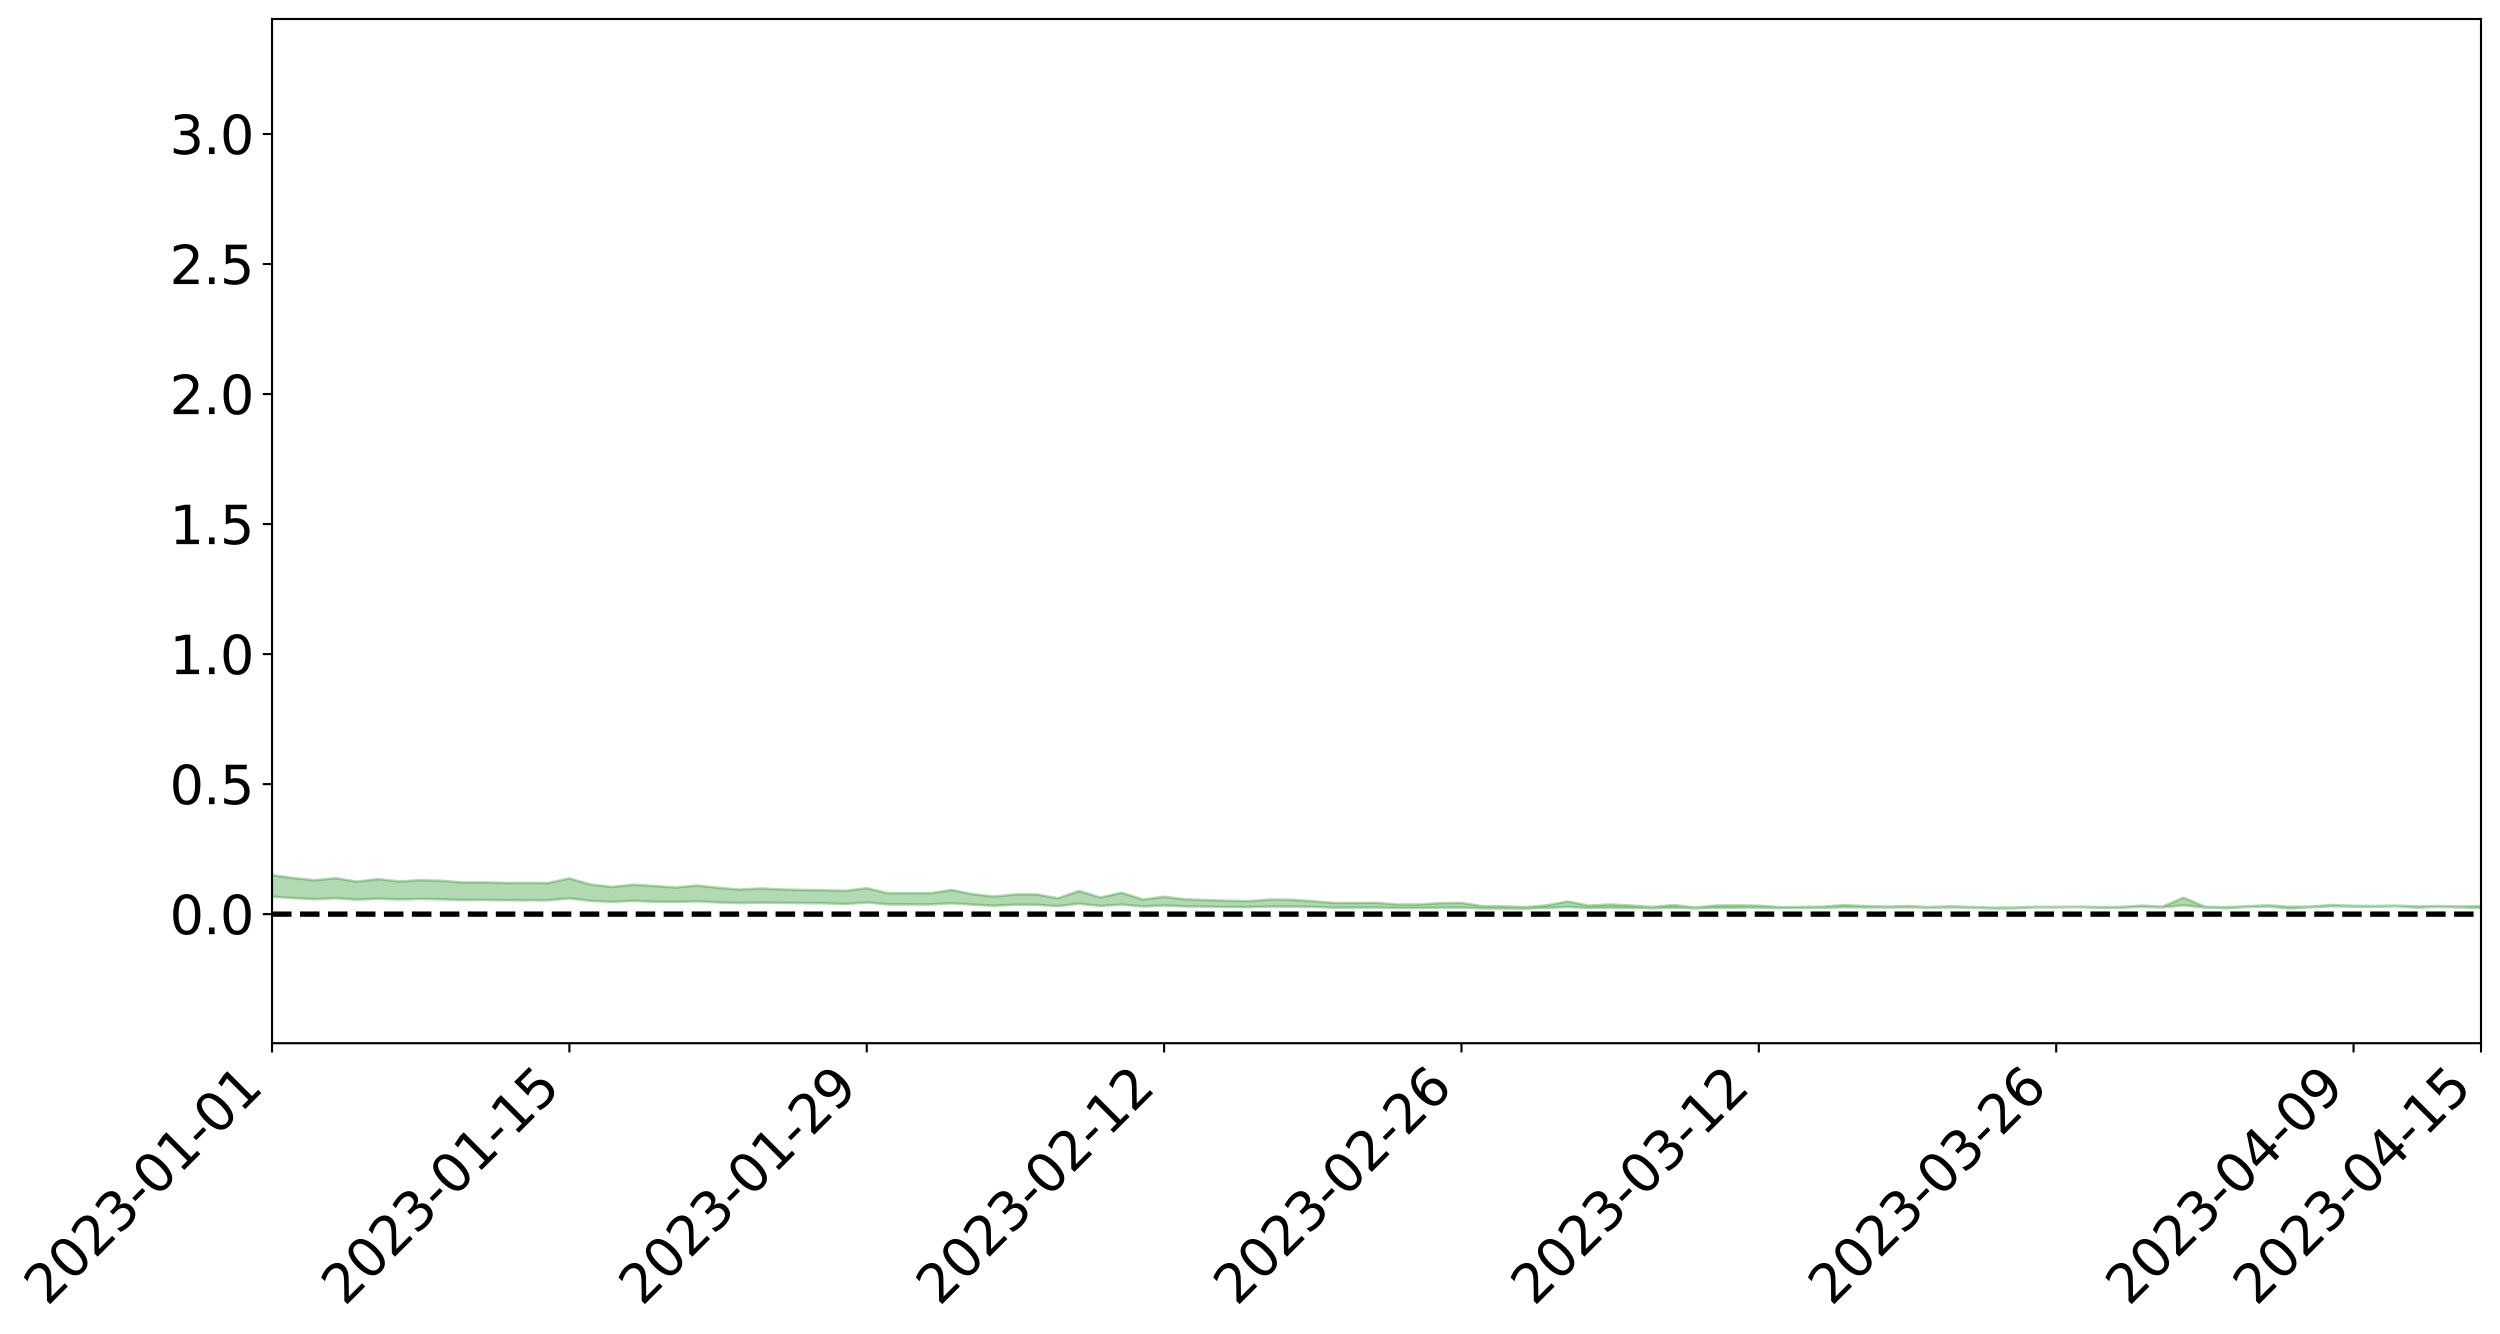 <?xml version="1.0" encoding="utf-8" standalone="no"?>
<!DOCTYPE svg PUBLIC "-//W3C//DTD SVG 1.1//EN"
  "http://www.w3.org/Graphics/SVG/1.1/DTD/svg11.dtd">
<svg xmlns:xlink="http://www.w3.org/1999/xlink" width="947.275pt" height="505.355pt" viewBox="0 0 947.275 505.355" xmlns="http://www.w3.org/2000/svg" version="1.1">
 <defs>
  <style type="text/css">*{stroke-linejoin: round; stroke-linecap: butt}</style>
 </defs>
 <g id="figure_1">
  <g id="patch_1">
   <path d="M 0 505.355 
L 947.275 505.355 
L 947.275 -0 
L 0 -0 
z
" style="fill: #ffffff"/>
  </g>
  <g id="axes_1">
   <g id="patch_2">
    <path d="M 103.075 395.28 
L 940.075 395.28 
L 940.075 7.2 
L 103.075 7.2 
z
" style="fill: #ffffff"/>
   </g>
   <g id="PolyCollection_1">
    <path d="M -4315.319 346.371 
L -4315.319 346.371 
L -4307.271 346.366 
L -4299.223 346.362 
L -4291.175 346.358 
L -4283.127 346.355 
L -4275.079 346.352 
L -4267.031 346.348 
L -4258.983 346.344 
L -4250.935 346.34 
L -4242.887 346.338 
L -4234.839 346.334 
L -4226.791 346.331 
L -4218.742 346.327 
L -4210.694 346.322 
L -4202.646 346.319 
L -4194.598 346.315 
L -4186.55 346.311 
L -4178.502 346.306 
L -4170.454 346.302 
L -4162.406 346.299 
L -4154.358 346.294 
L -4146.31 346.29 
L -4138.262 346.286 
L -4130.214 346.28 
L -4122.166 346.276 
L -4114.117 346.271 
L -4106.069 346.265 
L -4098.021 346.259 
L -4089.973 346.253 
L -4081.925 346.247 
L -4073.877 346.24 
L -4065.829 346.231 
L -4057.781 346.224 
L -4049.733 346.216 
L -4041.685 346.206 
L -4033.637 346.198 
L -4025.589 346.188 
L -4017.541 346.177 
L -4009.492 346.167 
L -4001.444 346.156 
L -3993.396 346.143 
L -3985.348 346.129 
L -3977.3 346.115 
L -3969.252 346.102 
L -3961.204 346.086 
L -3953.156 346.071 
L -3945.108 346.055 
L -3937.06 346.04 
L -3929.012 346.022 
L -3920.964 346.003 
L -3912.916 345.987 
L -3904.867 345.968 
L -3896.819 345.948 
L -3888.771 345.929 
L -3880.723 345.911 
L -3872.675 345.89 
L -3864.627 345.869 
L -3856.579 345.849 
L -3848.531 345.827 
L -3840.483 345.806 
L -3832.435 345.784 
L -3824.387 345.762 
L -3816.339 345.74 
L -3808.291 345.718 
L -3800.242 345.696 
L -3792.194 345.67 
L -3784.146 345.646 
L -3776.098 345.623 
L -3768.05 345.6 
L -3760.002 345.575 
L -3751.954 345.552 
L -3743.906 345.527 
L -3735.858 345.507 
L -3727.81 345.48 
L -3719.762 345.459 
L -3711.714 345.434 
L -3703.666 345.41 
L -3695.617 345.385 
L -3687.569 345.363 
L -3679.521 345.337 
L -3671.473 345.312 
L -3663.425 345.29 
L -3655.377 345.265 
L -3647.329 345.243 
L -3639.281 345.218 
L -3631.233 345.193 
L -3623.185 345.17 
L -3615.137 345.147 
L -3607.089 345.122 
L -3599.041 345.098 
L -3590.992 345.074 
L -3582.944 345.05 
L -3574.896 345.028 
L -3566.848 345.004 
L -3558.8 344.98 
L -3550.752 344.96 
L -3542.704 344.936 
L -3534.656 344.913 
L -3526.608 344.891 
L -3518.56 344.869 
L -3510.512 344.847 
L -3502.464 344.824 
L -3494.416 344.802 
L -3486.367 344.779 
L -3478.319 344.756 
L -3470.271 344.731 
L -3462.223 344.706 
L -3454.175 344.684 
L -3446.127 344.658 
L -3438.079 344.629 
L -3430.031 344.603 
L -3421.983 344.575 
L -3413.935 344.547 
L -3405.887 344.516 
L -3397.839 344.485 
L -3389.791 344.457 
L -3381.742 344.424 
L -3373.694 344.393 
L -3365.646 344.358 
L -3357.598 344.328 
L -3349.55 344.291 
L -3341.502 344.254 
L -3333.454 344.219 
L -3325.406 344.184 
L -3317.358 344.147 
L -3309.31 344.108 
L -3301.262 344.073 
L -3293.214 344.031 
L -3285.166 343.996 
L -3277.117 343.952 
L -3269.069 343.911 
L -3261.021 343.871 
L -3252.973 343.834 
L -3244.925 343.787 
L -3236.877 343.748 
L -3228.829 343.692 
L -3220.781 343.648 
L -3212.733 343.608 
L -3204.685 343.561 
L -3196.637 343.513 
L -3188.589 343.454 
L -3180.541 343.402 
L -3172.492 343.362 
L -3164.444 343.286 
L -3156.396 343.231 
L -3148.348 343.175 
L -3140.3 343.117 
L -3132.252 343.048 
L -3124.204 342.986 
L -3116.156 342.948 
L -3108.108 342.891 
L -3100.06 342.78 
L -3092.012 342.693 
L -3083.964 342.639 
L -3075.916 342.552 
L -3067.867 342.487 
L -3059.819 342.436 
L -3051.771 342.341 
L -3043.723 342.227 
L -3035.675 342.164 
L -3027.627 342.139 
L -3019.579 342.053 
L -3011.531 342.039 
L -3003.483 341.99 
L -2995.435 341.895 
L -2987.387 341.914 
L -2979.339 341.982 
L -2971.291 342.107 
L -2963.242 342.007 
L -2955.194 342.261 
L -2947.146 342.337 
L -2939.098 342.03 
L -2931.05 342.135 
L -2923.002 342.292 
L -2914.954 342.218 
L -2906.906 342.211 
L -2898.858 342.831 
L -2890.81 343.707 
L -2882.762 344.146 
L -2874.714 343.201 
L -2866.666 343.696 
L -2858.617 344.328 
L -2850.569 344.29 
L -2842.521 345.579 
L -2834.473 345.385 
L -2826.425 344.985 
L -2818.377 343.985 
L -2810.329 344.904 
L -2802.281 345.445 
L -2794.233 345.184 
L -2786.185 345.322 
L -2778.137 345.816 
L -2770.089 345.722 
L -2762.041 345.266 
L -2753.992 345.798 
L -2745.944 345.904 
L -2737.896 345.671 
L -2729.848 346.025 
L -2721.8 346.131 
L -2713.752 346.08 
L -2705.704 345.939 
L -2697.656 346.031 
L -2689.608 345.88 
L -2681.56 345.865 
L -2673.512 345.958 
L -2665.464 345.836 
L -2657.416 345.867 
L -2649.367 345.853 
L -2641.319 345.728 
L -2633.271 345.744 
L -2625.223 345.562 
L -2617.175 345.572 
L -2609.127 345.59 
L -2601.079 345.574 
L -2593.031 345.48 
L -2584.983 345.392 
L -2576.935 345.36 
L -2568.887 345.278 
L -2560.839 345.249 
L -2552.791 345.217 
L -2544.742 345.096 
L -2536.694 345.129 
L -2528.646 345.04 
L -2520.598 344.979 
L -2512.55 344.976 
L -2504.502 344.89 
L -2496.454 344.854 
L -2488.406 344.858 
L -2480.358 344.874 
L -2472.31 344.744 
L -2464.262 344.672 
L -2456.214 344.655 
L -2448.166 344.816 
L -2440.117 344.8 
L -2432.069 344.85 
L -2424.021 344.649 
L -2415.973 344.525 
L -2407.925 344.534 
L -2399.877 344.629 
L -2391.829 344.625 
L -2383.781 344.402 
L -2375.733 344.549 
L -2367.685 344.45 
L -2359.637 344.414 
L -2351.589 344.286 
L -2343.541 344.335 
L -2335.492 344.272 
L -2327.444 344.296 
L -2319.396 344.198 
L -2311.348 344.125 
L -2303.3 344.014 
L -2295.252 343.955 
L -2287.204 343.901 
L -2279.156 343.822 
L -2271.108 343.804 
L -2263.06 343.729 
L -2255.012 343.653 
L -2246.964 343.501 
L -2238.916 343.369 
L -2230.867 343.299 
L -2222.819 343.16 
L -2214.771 343.132 
L -2206.723 343.024 
L -2198.675 342.857 
L -2190.627 342.72 
L -2182.579 342.612 
L -2174.531 342.437 
L -2166.483 342.337 
L -2158.435 342.184 
L -2150.387 342.051 
L -2142.339 341.892 
L -2134.291 341.727 
L -2126.242 341.579 
L -2118.194 341.419 
L -2110.146 341.276 
L -2102.098 341.084 
L -2094.05 340.908 
L -2086.002 340.727 
L -2077.954 340.587 
L -2069.906 340.4 
L -2061.858 340.233 
L -2053.81 340.051 
L -2045.762 339.804 
L -2037.714 339.671 
L -2029.666 339.459 
L -2021.617 339.279 
L -2013.569 339.084 
L -2005.521 338.867 
L -1997.473 338.664 
L -1989.425 338.464 
L -1981.377 338.213 
L -1973.329 338.034 
L -1965.281 337.789 
L -1957.233 337.619 
L -1949.185 337.368 
L -1941.137 337.122 
L -1933.089 336.906 
L -1925.041 336.722 
L -1916.992 336.441 
L -1908.944 336.237 
L -1900.896 335.986 
L -1892.848 335.781 
L -1884.8 335.521 
L -1876.752 335.283 
L -1868.704 335.242 
L -1860.656 334.805 
L -1852.608 334.719 
L -1844.56 334.457 
L -1836.512 334.261 
L -1828.464 334.035 
L -1820.416 333.802 
L -1812.367 333.58 
L -1804.319 333.377 
L -1796.271 333.187 
L -1788.223 332.988 
L -1780.175 333.105 
L -1772.127 332.561 
L -1764.079 332.436 
L -1756.031 332.793 
L -1747.983 332.189 
L -1739.935 332.256 
L -1731.887 332.175 
L -1723.839 331.835 
L -1715.791 331.88 
L -1707.742 332.133 
L -1699.694 331.887 
L -1691.646 331.776 
L -1683.598 331.953 
L -1675.55 331.878 
L -1667.502 331.983 
L -1659.454 332.158 
L -1651.406 332.395 
L -1643.358 333.093 
L -1635.31 332.898 
L -1627.262 333.253 
L -1619.214 333.524 
L -1611.166 333.68 
L -1603.117 334.042 
L -1595.069 334.245 
L -1587.021 333.766 
L -1578.973 334.169 
L -1570.925 334.754 
L -1562.877 335.018 
L -1554.829 335.054 
L -1546.781 335.926 
L -1538.733 336.02 
L -1530.685 336.323 
L -1522.637 336.249 
L -1514.589 337.175 
L -1506.541 336.896 
L -1498.492 336.74 
L -1490.444 337.531 
L -1482.396 338.095 
L -1474.348 338.053 
L -1466.3 338.39 
L -1458.252 338.503 
L -1450.204 338.529 
L -1442.156 338.534 
L -1434.108 338.723 
L -1426.06 338.833 
L -1418.012 339.409 
L -1409.964 339.122 
L -1401.916 339.624 
L -1393.867 339.518 
L -1385.819 339.456 
L -1377.771 339.662 
L -1369.723 339.847 
L -1361.675 339.625 
L -1353.627 339.742 
L -1345.579 339.754 
L -1337.531 340.029 
L -1329.483 339.9 
L -1321.435 339.842 
L -1313.387 339.923 
L -1305.339 340.056 
L -1297.291 339.996 
L -1289.242 339.869 
L -1281.194 339.944 
L -1273.146 339.75 
L -1265.098 339.771 
L -1257.05 340.093 
L -1249.002 340.074 
L -1240.954 339.892 
L -1232.906 339.845 
L -1224.858 339.864 
L -1216.81 339.666 
L -1208.762 339.71 
L -1200.714 339.706 
L -1192.666 339.66 
L -1184.617 339.603 
L -1176.569 339.478 
L -1168.521 339.545 
L -1160.473 339.459 
L -1152.425 339.436 
L -1144.377 339.388 
L -1136.329 339.388 
L -1128.281 339.291 
L -1120.233 339.118 
L -1112.185 339.106 
L -1104.137 338.965 
L -1096.089 338.765 
L -1088.041 338.905 
L -1079.992 338.633 
L -1071.944 338.741 
L -1063.896 338.686 
L -1055.848 338.702 
L -1047.8 338.526 
L -1039.752 338.51 
L -1031.704 338.482 
L -1023.656 338.264 
L -1015.608 338.314 
L -1007.56 338.291 
L -999.512 338.279 
L -991.464 338.174 
L -983.416 338.218 
L -975.367 338.11 
L -967.319 338.007 
L -959.271 337.846 
L -951.223 337.792 
L -943.175 337.756 
L -935.127 337.643 
L -927.079 337.656 
L -919.031 337.6 
L -910.983 337.499 
L -902.935 337.5 
L -894.887 337.387 
L -886.839 337.477 
L -878.791 337.397 
L -870.742 337.398 
L -862.694 337.258 
L -854.646 337.067 
L -846.598 337.225 
L -838.55 337.217 
L -830.502 337.154 
L -822.454 337.088 
L -814.406 336.954 
L -806.358 336.922 
L -798.31 336.848 
L -790.262 336.857 
L -782.214 336.828 
L -774.166 336.701 
L -766.117 336.522 
L -758.069 336.751 
L -750.021 336.694 
L -741.973 336.541 
L -733.925 336.635 
L -725.877 336.363 
L -717.829 336.394 
L -709.781 336.41 
L -701.733 336.225 
L -693.685 336.535 
L -685.637 336.222 
L -677.589 336.062 
L -669.541 336.265 
L -661.492 336.319 
L -653.444 336.218 
L -645.396 336.298 
L -637.348 336.155 
L -629.3 336.434 
L -621.252 336.292 
L -613.204 336.35 
L -605.156 336.161 
L -597.108 335.992 
L -589.06 336.21 
L -581.012 336.6 
L -572.964 336.159 
L -564.916 336.185 
L -556.867 336.021 
L -548.819 336.1 
L -540.771 336.08 
L -532.723 335.979 
L -524.675 335.941 
L -516.627 336.132 
L -508.579 336.034 
L -500.531 336.208 
L -492.483 336.241 
L -484.435 335.738 
L -476.387 335.946 
L -468.339 335.964 
L -460.291 336 
L -452.242 336.031 
L -444.194 336.353 
L -436.146 336.481 
L -428.098 336.465 
L -420.05 336.818 
L -412.002 337.404 
L -403.954 336.701 
L -395.906 336.691 
L -387.858 336.703 
L -379.81 336.933 
L -371.762 336.984 
L -363.714 336.979 
L -355.666 337.482 
L -347.617 337.666 
L -339.569 337.087 
L -331.521 337.604 
L -323.473 337.344 
L -315.425 337.18 
L -307.377 337.81 
L -299.329 337.68 
L -291.281 338.086 
L -283.233 337.958 
L -275.185 337.679 
L -267.137 337.932 
L -259.089 337.93 
L -251.041 338.179 
L -242.992 338.018 
L -234.944 338.432 
L -226.896 338.131 
L -218.848 338.348 
L -210.8 338.301 
L -202.752 338.541 
L -194.704 338.149 
L -186.656 338.564 
L -178.608 338.538 
L -170.56 338.82 
L -162.512 338.968 
L -154.464 338.966 
L -146.416 338.889 
L -138.367 339.069 
L -130.319 339.201 
L -122.271 339.074 
L -114.223 339.024 
L -106.175 339.181 
L -98.127 339.322 
L -90.079 339.064 
L -82.031 338.913 
L -73.983 339.487 
L -65.935 339.744 
L -57.887 339.146 
L -49.839 339.315 
L -41.791 339.397 
L -33.742 339.433 
L -25.694 339.724 
L -17.646 339.679 
L -9.598 339.55 
L -1.55 339.673 
L 6.498 339.7 
L 14.546 339.374 
L 22.594 339.528 
L 30.642 339.422 
L 38.69 339.857 
L 46.738 340.393 
L 54.786 340.307 
L 62.834 339.866 
L 70.883 339.811 
L 78.931 339.863 
L 86.979 339.876 
L 95.027 340.272 
L 103.075 339.749 
L 111.123 340.283 
L 119.171 340.71 
L 127.219 340.338 
L 135.267 340.889 
L 143.315 340.53 
L 151.363 340.827 
L 159.411 340.617 
L 167.459 340.76 
L 175.508 341.051 
L 183.556 341.023 
L 191.604 341.107 
L 199.652 341.124 
L 207.7 341.148 
L 215.748 340.409 
L 223.796 341.347 
L 231.844 341.728 
L 239.892 341.345 
L 247.94 341.681 
L 255.988 341.748 
L 264.036 341.545 
L 272.084 341.926 
L 280.133 342.179 
L 288.181 342.021 
L 296.229 342.116 
L 304.277 342.168 
L 312.325 342.255 
L 320.373 342.544 
L 328.421 341.938 
L 336.469 342.68 
L 344.517 342.692 
L 352.565 342.719 
L 360.613 342.251 
L 368.661 342.812 
L 376.709 343.182 
L 384.758 342.794 
L 392.806 342.831 
L 400.854 343.35 
L 408.902 342.428 
L 416.95 343.278 
L 424.998 342.736 
L 433.046 343.479 
L 441.094 343.12 
L 449.142 343.439 
L 457.19 343.534 
L 465.238 343.669 
L 473.286 343.704 
L 481.334 343.496 
L 489.383 343.495 
L 497.431 343.59 
L 505.479 343.926 
L 513.527 343.874 
L 521.575 343.855 
L 529.623 344.054 
L 537.671 344.058 
L 545.719 343.879 
L 553.767 343.896 
L 561.815 344.201 
L 569.863 344.235 
L 577.911 344.298 
L 585.959 344.029 
L 594.008 343.635 
L 602.056 344.042 
L 610.104 343.898 
L 618.152 343.996 
L 626.2 344.161 
L 634.248 343.911 
L 642.296 344.19 
L 650.344 343.956 
L 658.392 343.904 
L 666.44 343.868 
L 674.488 344.107 
L 682.536 344.015 
L 690.584 343.966 
L 698.633 343.749 
L 706.681 343.825 
L 714.729 343.842 
L 722.777 343.761 
L 730.825 343.905 
L 738.873 343.836 
L 746.921 343.904 
L 754.969 344.24 
L 763.017 344.181 
L 771.065 343.801 
L 779.113 343.796 
L 787.161 343.695 
L 795.209 343.925 
L 803.258 343.942 
L 811.306 343.57 
L 819.354 343.825 
L 827.402 343.037 
L 835.45 343.875 
L 843.498 344.153 
L 851.546 343.645 
L 859.594 343.464 
L 867.642 344.223 
L 875.69 343.772 
L 883.738 343.365 
L 891.786 343.526 
L 899.834 343.572 
L 907.883 343.375 
L 915.931 343.916 
L 923.979 343.574 
L 932.027 343.818 
L 940.075 344.006 
L 940.075 343.302 
L 940.075 343.302 
L 932.027 343.481 
L 923.979 343.297 
L 915.931 343.482 
L 907.883 343.138 
L 899.834 343.297 
L 891.786 343.233 
L 883.738 342.921 
L 875.69 343.497 
L 867.642 343.635 
L 859.594 343.043 
L 851.546 343.386 
L 843.498 343.758 
L 835.45 343.55 
L 827.402 340.167 
L 819.354 343.551 
L 811.306 343.144 
L 803.258 343.67 
L 795.209 343.671 
L 787.161 343.549 
L 779.113 343.636 
L 771.065 343.596 
L 763.017 343.883 
L 754.969 343.937 
L 746.921 343.679 
L 738.873 343.417 
L 730.825 343.707 
L 722.777 343.312 
L 714.729 343.541 
L 706.681 343.312 
L 698.633 342.977 
L 690.584 343.563 
L 682.536 343.667 
L 674.488 343.727 
L 666.44 343.163 
L 658.392 343.08 
L 650.344 343.106 
L 642.296 343.868 
L 634.248 342.933 
L 626.2 343.657 
L 618.152 343.127 
L 610.104 342.738 
L 602.056 343.148 
L 594.008 341.609 
L 585.959 343.07 
L 577.911 343.703 
L 569.863 343.462 
L 561.815 343.371 
L 553.767 342.149 
L 545.719 342.229 
L 537.671 342.724 
L 529.623 342.737 
L 521.575 342.08 
L 513.527 342.162 
L 505.479 342.143 
L 497.431 341.5 
L 489.383 340.951 
L 481.334 340.863 
L 473.286 341.425 
L 465.238 341.316 
L 457.19 341.054 
L 449.142 340.783 
L 441.094 339.807 
L 433.046 340.861 
L 424.998 338.281 
L 416.95 340.089 
L 408.902 337.634 
L 400.854 340.369 
L 392.806 338.914 
L 384.758 338.921 
L 376.709 339.723 
L 368.661 338.85 
L 360.613 337.229 
L 352.565 338.467 
L 344.517 338.473 
L 336.469 338.453 
L 328.421 336.556 
L 320.373 337.538 
L 312.325 337.335 
L 304.277 337.227 
L 296.229 337.04 
L 288.181 336.662 
L 280.133 337.08 
L 272.084 336.394 
L 264.036 335.531 
L 255.988 336.285 
L 247.94 335.726 
L 239.892 335.227 
L 231.844 336.091 
L 223.796 335.19 
L 215.748 332.847 
L 207.7 334.587 
L 199.652 334.536 
L 191.604 334.556 
L 183.556 334.362 
L 175.508 334.386 
L 167.459 333.759 
L 159.411 333.508 
L 151.363 334.018 
L 143.315 333.098 
L 135.267 334.067 
L 127.219 332.784 
L 119.171 333.542 
L 111.123 332.692 
L 103.075 331.635 
L 95.027 332.629 
L 86.979 331.705 
L 78.931 331.781 
L 70.883 331.752 
L 62.834 331.855 
L 54.786 332.752 
L 46.738 332.974 
L 38.69 331.923 
L 30.642 330.845 
L 22.594 331.16 
L 14.546 330.95 
L 6.498 331.644 
L -1.55 331.584 
L -9.598 331.32 
L -17.646 331.686 
L -25.694 331.669 
L -33.742 331.126 
L -41.791 331.204 
L -49.839 331 
L -57.887 330.747 
L -65.935 332.007 
L -73.983 331.315 
L -82.031 330.364 
L -90.079 330.836 
L -98.127 331.26 
L -106.175 330.999 
L -114.223 330.801 
L -122.271 330.977 
L -130.319 331.424 
L -138.367 330.964 
L -146.416 330.802 
L -154.464 331.006 
L -162.512 330.721 
L -170.56 330.827 
L -178.608 330.243 
L -186.656 330.47 
L -194.704 329.755 
L -202.752 330.39 
L -210.8 330.107 
L -218.848 330.293 
L -226.896 330.106 
L -234.944 330.499 
L -242.992 329.86 
L -251.041 330.282 
L -259.089 329.884 
L -267.137 329.977 
L -275.185 329.668 
L -283.233 329.852 
L -291.281 330.328 
L -299.329 329.894 
L -307.377 330.018 
L -315.425 329.153 
L -323.473 329.575 
L -331.521 329.796 
L -339.569 329.133 
L -347.617 329.906 
L -355.666 329.981 
L -363.714 329.139 
L -371.762 329.171 
L -379.81 329.128 
L -387.858 328.836 
L -395.906 329.066 
L -403.954 329.007 
L -412.002 330.033 
L -420.05 329.356 
L -428.098 328.86 
L -436.146 328.891 
L -444.194 328.759 
L -452.242 328.467 
L -460.291 328.596 
L -468.339 328.406 
L -476.387 328.66 
L -484.435 328.374 
L -492.483 328.969 
L -500.531 329.064 
L -508.579 328.95 
L -516.627 329.095 
L -524.675 328.893 
L -532.723 329.081 
L -540.771 329.198 
L -548.819 329.484 
L -556.867 329.283 
L -564.916 329.602 
L -572.964 329.556 
L -581.012 330.138 
L -589.06 329.77 
L -597.108 329.581 
L -605.156 329.838 
L -613.204 329.962 
L -621.252 329.984 
L -629.3 330.325 
L -637.348 330.055 
L -645.396 330.288 
L -653.444 330.193 
L -661.492 330.258 
L -669.541 330.174 
L -677.589 330.047 
L -685.637 330.321 
L -693.685 330.683 
L -701.733 330.336 
L -709.781 330.552 
L -717.829 330.473 
L -725.877 330.6 
L -733.925 330.882 
L -741.973 330.8 
L -750.021 331.03 
L -758.069 331.097 
L -766.117 330.859 
L -774.166 331.014 
L -782.214 331.186 
L -790.262 331.253 
L -798.31 331.255 
L -806.358 331.379 
L -814.406 331.369 
L -822.454 331.549 
L -830.502 331.605 
L -838.55 331.651 
L -846.598 331.697 
L -854.646 331.399 
L -862.694 331.744 
L -870.742 331.886 
L -878.791 331.854 
L -886.839 331.872 
L -894.887 331.88 
L -902.935 331.984 
L -910.983 331.957 
L -919.031 332.109 
L -927.079 332.166 
L -935.127 332.134 
L -943.175 332.192 
L -951.223 332.269 
L -959.271 332.348 
L -967.319 332.608 
L -975.367 332.671 
L -983.416 332.798 
L -991.464 332.737 
L -999.512 332.859 
L -1007.56 332.872 
L -1015.608 332.91 
L -1023.656 332.78 
L -1031.704 333.144 
L -1039.752 333.177 
L -1047.8 333.201 
L -1055.848 333.42 
L -1063.896 333.405 
L -1071.944 333.496 
L -1079.992 333.386 
L -1088.041 333.686 
L -1096.089 333.597 
L -1104.137 333.886 
L -1112.185 334.092 
L -1120.233 334.151 
L -1128.281 334.41 
L -1136.329 334.612 
L -1144.377 334.605 
L -1152.425 334.729 
L -1160.473 334.765 
L -1168.521 334.928 
L -1176.569 334.882 
L -1184.617 335.109 
L -1192.666 335.28 
L -1200.714 335.381 
L -1208.762 335.443 
L -1216.81 335.492 
L -1224.858 335.739 
L -1232.906 335.799 
L -1240.954 335.953 
L -1249.002 336.179 
L -1257.05 336.254 
L -1265.098 336.059 
L -1273.146 336.121 
L -1281.194 336.369 
L -1289.242 336.399 
L -1297.291 336.569 
L -1305.339 336.694 
L -1313.387 336.627 
L -1321.435 336.695 
L -1329.483 336.792 
L -1337.531 336.966 
L -1345.579 336.768 
L -1353.627 336.847 
L -1361.675 336.839 
L -1369.723 337.085 
L -1377.771 337.041 
L -1385.819 336.903 
L -1393.867 337.025 
L -1401.916 337.159 
L -1409.964 336.794 
L -1418.012 337.117 
L -1426.06 336.694 
L -1434.108 336.661 
L -1442.156 336.568 
L -1450.204 336.651 
L -1458.252 336.681 
L -1466.3 336.681 
L -1474.348 336.458 
L -1482.396 336.628 
L -1490.444 336.115 
L -1498.492 335.571 
L -1506.541 335.712 
L -1514.589 335.97 
L -1522.637 335.249 
L -1530.685 335.309 
L -1538.733 335.114 
L -1546.781 335.064 
L -1554.829 334.097 
L -1562.877 333.984 
L -1570.925 333.634 
L -1578.973 332.875 
L -1587.021 332.289 
L -1595.069 332.901 
L -1603.117 332.594 
L -1611.166 332.083 
L -1619.214 331.869 
L -1627.262 331.501 
L -1635.31 331.014 
L -1643.358 331.217 
L -1651.406 330.357 
L -1659.454 329.939 
L -1667.502 329.735 
L -1675.55 329.573 
L -1683.598 329.672 
L -1691.646 329.466 
L -1699.694 329.65 
L -1707.742 329.911 
L -1715.791 329.521 
L -1723.839 329.49 
L -1731.887 329.891 
L -1739.935 329.992 
L -1747.983 329.856 
L -1756.031 330.674 
L -1764.079 330.129 
L -1772.127 330.34 
L -1780.175 330.971 
L -1788.223 330.821 
L -1796.271 331.068 
L -1804.319 331.292 
L -1812.367 331.552 
L -1820.416 331.801 
L -1828.464 332.08 
L -1836.512 332.34 
L -1844.56 332.558 
L -1852.608 332.889 
L -1860.656 332.988 
L -1868.704 333.503 
L -1876.752 333.548 
L -1884.8 333.819 
L -1892.848 334.13 
L -1900.896 334.369 
L -1908.944 334.669 
L -1916.992 334.89 
L -1925.041 335.217 
L -1933.089 335.424 
L -1941.137 335.683 
L -1949.185 335.958 
L -1957.233 336.245 
L -1965.281 336.434 
L -1973.329 336.717 
L -1981.377 336.901 
L -1989.425 337.188 
L -1997.473 337.408 
L -2005.521 337.648 
L -2013.569 337.88 
L -2021.617 338.1 
L -2029.666 338.291 
L -2037.714 338.532 
L -2045.762 338.667 
L -2053.81 338.947 
L -2061.858 339.148 
L -2069.906 339.317 
L -2077.954 339.526 
L -2086.002 339.702 
L -2094.05 339.85 
L -2102.098 340.047 
L -2110.146 340.256 
L -2118.194 340.419 
L -2126.242 340.571 
L -2134.291 340.758 
L -2142.339 340.903 
L -2150.387 341.073 
L -2158.435 341.213 
L -2166.483 341.369 
L -2174.531 341.485 
L -2182.579 341.657 
L -2190.627 341.773 
L -2198.675 341.917 
L -2206.723 342.085 
L -2214.771 342.208 
L -2222.819 342.257 
L -2230.867 342.393 
L -2238.916 342.466 
L -2246.964 342.594 
L -2255.012 342.754 
L -2263.06 342.832 
L -2271.108 342.907 
L -2279.156 342.947 
L -2287.204 343.027 
L -2295.252 343.092 
L -2303.3 343.162 
L -2311.348 343.275 
L -2319.396 343.351 
L -2327.444 343.44 
L -2335.492 343.428 
L -2343.541 343.502 
L -2351.589 343.459 
L -2359.637 343.58 
L -2367.685 343.638 
L -2375.733 343.71 
L -2383.781 343.576 
L -2391.829 343.804 
L -2399.877 343.817 
L -2407.925 343.738 
L -2415.973 343.74 
L -2424.021 343.872 
L -2432.069 344.066 
L -2440.117 344.035 
L -2448.166 344.065 
L -2456.214 343.93 
L -2464.262 343.997 
L -2472.31 344.048 
L -2480.358 344.18 
L -2488.406 344.182 
L -2496.454 344.197 
L -2504.502 344.247 
L -2512.55 344.342 
L -2520.598 344.376 
L -2528.646 344.438 
L -2536.694 344.534 
L -2544.742 344.526 
L -2552.791 344.653 
L -2560.839 344.7 
L -2568.887 344.745 
L -2576.935 344.841 
L -2584.983 344.889 
L -2593.031 344.979 
L -2601.079 345.078 
L -2609.127 345.11 
L -2617.175 345.108 
L -2625.223 345.133 
L -2633.271 345.298 
L -2641.319 345.299 
L -2649.367 345.423 
L -2657.416 345.453 
L -2665.464 345.427 
L -2673.512 345.572 
L -2681.56 345.484 
L -2689.608 345.505 
L -2697.656 345.663 
L -2705.704 345.569 
L -2713.752 345.714 
L -2721.8 345.781 
L -2729.848 345.67 
L -2737.896 345.317 
L -2745.944 345.556 
L -2753.992 345.463 
L -2762.041 344.87 
L -2770.089 345.386 
L -2778.137 345.482 
L -2786.185 344.931 
L -2794.233 344.788 
L -2802.281 345.066 
L -2810.329 344.464 
L -2818.377 343.438 
L -2826.425 344.557 
L -2834.473 345.012 
L -2842.521 345.219 
L -2850.569 343.796 
L -2858.617 343.845 
L -2866.666 343.142 
L -2874.714 342.603 
L -2882.762 343.658 
L -2890.81 343.179 
L -2898.858 342.21 
L -2906.906 341.526 
L -2914.954 341.536 
L -2923.002 341.619 
L -2931.05 341.448 
L -2939.098 341.333 
L -2947.146 341.672 
L -2955.194 341.595 
L -2963.242 341.313 
L -2971.291 341.422 
L -2979.339 341.28 
L -2987.387 341.198 
L -2995.435 341.162 
L -3003.483 341.268 
L -3011.531 341.31 
L -3019.579 341.318 
L -3027.627 341.402 
L -3035.675 341.42 
L -3043.723 341.482 
L -3051.771 341.606 
L -3059.819 341.693 
L -3067.867 341.744 
L -3075.916 341.802 
L -3083.964 341.894 
L -3092.012 341.936 
L -3100.06 342.025 
L -3108.108 342.14 
L -3116.156 342.2 
L -3124.204 342.229 
L -3132.252 342.294 
L -3140.3 342.361 
L -3148.348 342.423 
L -3156.396 342.482 
L -3164.444 342.539 
L -3172.492 342.625 
L -3180.541 342.656 
L -3188.589 342.715 
L -3196.637 342.777 
L -3204.685 342.828 
L -3212.733 342.88 
L -3220.781 342.92 
L -3228.829 342.965 
L -3236.877 343.034 
L -3244.925 343.077 
L -3252.973 343.13 
L -3261.021 343.17 
L -3269.069 343.218 
L -3277.117 343.268 
L -3285.166 343.319 
L -3293.214 343.36 
L -3301.262 343.411 
L -3309.31 343.455 
L -3317.358 343.504 
L -3325.406 343.548 
L -3333.454 343.594 
L -3341.502 343.637 
L -3349.55 343.683 
L -3357.598 343.734 
L -3365.646 343.771 
L -3373.694 343.819 
L -3381.742 343.86 
L -3389.791 343.909 
L -3397.839 343.943 
L -3405.887 343.988 
L -3413.935 344.03 
L -3421.983 344.071 
L -3430.031 344.112 
L -3438.079 344.15 
L -3446.127 344.195 
L -3454.175 344.235 
L -3462.223 344.267 
L -3470.271 344.306 
L -3478.319 344.344 
L -3486.367 344.383 
L -3494.416 344.419 
L -3502.464 344.452 
L -3510.512 344.489 
L -3518.56 344.525 
L -3526.608 344.561 
L -3534.656 344.596 
L -3542.704 344.633 
L -3550.752 344.671 
L -3558.8 344.702 
L -3566.848 344.738 
L -3574.896 344.774 
L -3582.944 344.807 
L -3590.992 344.842 
L -3599.041 344.877 
L -3607.089 344.911 
L -3615.137 344.947 
L -3623.185 344.978 
L -3631.233 345.01 
L -3639.281 345.044 
L -3647.329 345.077 
L -3655.377 345.107 
L -3663.425 345.14 
L -3671.473 345.168 
L -3679.521 345.198 
L -3687.569 345.232 
L -3695.617 345.258 
L -3703.666 345.29 
L -3711.714 345.318 
L -3719.762 345.349 
L -3727.81 345.375 
L -3735.858 345.407 
L -3743.906 345.431 
L -3751.954 345.46 
L -3760.002 345.488 
L -3768.05 345.517 
L -3776.098 345.542 
L -3784.146 345.566 
L -3792.194 345.591 
L -3800.242 345.618 
L -3808.291 345.642 
L -3816.339 345.664 
L -3824.387 345.687 
L -3832.435 345.711 
L -3840.483 345.733 
L -3848.531 345.757 
L -3856.579 345.78 
L -3864.627 345.803 
L -3872.675 345.825 
L -3880.723 345.848 
L -3888.771 345.869 
L -3896.819 345.89 
L -3904.867 345.912 
L -3912.916 345.934 
L -3920.964 345.952 
L -3929.012 345.974 
L -3937.06 345.994 
L -3945.108 346.011 
L -3953.156 346.029 
L -3961.204 346.046 
L -3969.252 346.065 
L -3977.3 346.08 
L -3985.348 346.096 
L -3993.396 346.112 
L -4001.444 346.126 
L -4009.492 346.139 
L -4017.541 346.15 
L -4025.589 346.161 
L -4033.637 346.173 
L -4041.685 346.182 
L -4049.733 346.193 
L -4057.781 346.202 
L -4065.829 346.209 
L -4073.877 346.219 
L -4081.925 346.227 
L -4089.973 346.233 
L -4098.021 346.239 
L -4106.069 346.246 
L -4114.117 346.252 
L -4122.166 346.258 
L -4130.214 346.262 
L -4138.262 346.268 
L -4146.31 346.272 
L -4154.358 346.277 
L -4162.406 346.282 
L -4170.454 346.286 
L -4178.502 346.29 
L -4186.55 346.297 
L -4194.598 346.301 
L -4202.646 346.306 
L -4210.694 346.31 
L -4218.742 346.316 
L -4226.791 346.32 
L -4234.839 346.325 
L -4242.887 346.329 
L -4250.935 346.333 
L -4258.983 346.337 
L -4267.031 346.343 
L -4275.079 346.348 
L -4283.127 346.352 
L -4291.175 346.355 
L -4299.223 346.361 
L -4307.271 346.365 
L -4315.319 346.371 
z
" clip-path="url(#p1104f2e5a9)" style="fill: #008000; fill-opacity: 0.3; stroke: #008000; stroke-opacity: 0.3"/>
   </g>
   <g id="matplotlib.axis_1">
    <g id="xtick_1">
     <g id="line2d_1">
      <defs>
       <path id="m667f6ea1a7" d="M 0 0 
L 0 3.5 
" style="stroke: #000000; stroke-width: 0.8"/>
      </defs>
      <g>
       <use xlink:href="#m667f6ea1a7" x="103.075" y="395.28" style="stroke: #000000; stroke-width: 0.8"/>
      </g>
     </g>
     <g id="text_1">
      <!-- 2023-01-01 -->
      <g transform="translate(17.946 495.214) rotate(-45) scale(0.2 -0.2)">
       <defs>
        <path id="DejaVuSans-32" d="M 1228 531 
L 3431 531 
L 3431 0 
L 469 0 
L 469 531 
Q 828 903 1448 1529 
Q 2069 2156 2228 2338 
Q 2531 2678 2651 2914 
Q 2772 3150 2772 3378 
Q 2772 3750 2511 3984 
Q 2250 4219 1831 4219 
Q 1534 4219 1204 4116 
Q 875 4013 500 3803 
L 500 4441 
Q 881 4594 1212 4672 
Q 1544 4750 1819 4750 
Q 2544 4750 2975 4387 
Q 3406 4025 3406 3419 
Q 3406 3131 3298 2873 
Q 3191 2616 2906 2266 
Q 2828 2175 2409 1742 
Q 1991 1309 1228 531 
z
" transform="scale(0.016)"/>
        <path id="DejaVuSans-30" d="M 2034 4250 
Q 1547 4250 1301 3770 
Q 1056 3291 1056 2328 
Q 1056 1369 1301 889 
Q 1547 409 2034 409 
Q 2525 409 2770 889 
Q 3016 1369 3016 2328 
Q 3016 3291 2770 3770 
Q 2525 4250 2034 4250 
z
M 2034 4750 
Q 2819 4750 3233 4129 
Q 3647 3509 3647 2328 
Q 3647 1150 3233 529 
Q 2819 -91 2034 -91 
Q 1250 -91 836 529 
Q 422 1150 422 2328 
Q 422 3509 836 4129 
Q 1250 4750 2034 4750 
z
" transform="scale(0.016)"/>
        <path id="DejaVuSans-33" d="M 2597 2516 
Q 3050 2419 3304 2112 
Q 3559 1806 3559 1356 
Q 3559 666 3084 287 
Q 2609 -91 1734 -91 
Q 1441 -91 1130 -33 
Q 819 25 488 141 
L 488 750 
Q 750 597 1062 519 
Q 1375 441 1716 441 
Q 2309 441 2620 675 
Q 2931 909 2931 1356 
Q 2931 1769 2642 2001 
Q 2353 2234 1838 2234 
L 1294 2234 
L 1294 2753 
L 1863 2753 
Q 2328 2753 2575 2939 
Q 2822 3125 2822 3475 
Q 2822 3834 2567 4026 
Q 2313 4219 1838 4219 
Q 1578 4219 1281 4162 
Q 984 4106 628 3988 
L 628 4550 
Q 988 4650 1302 4700 
Q 1616 4750 1894 4750 
Q 2613 4750 3031 4423 
Q 3450 4097 3450 3541 
Q 3450 3153 3228 2886 
Q 3006 2619 2597 2516 
z
" transform="scale(0.016)"/>
        <path id="DejaVuSans-2d" d="M 313 2009 
L 1997 2009 
L 1997 1497 
L 313 1497 
L 313 2009 
z
" transform="scale(0.016)"/>
        <path id="DejaVuSans-31" d="M 794 531 
L 1825 531 
L 1825 4091 
L 703 3866 
L 703 4441 
L 1819 4666 
L 2450 4666 
L 2450 531 
L 3481 531 
L 3481 0 
L 794 0 
L 794 531 
z
" transform="scale(0.016)"/>
       </defs>
       <use xlink:href="#DejaVuSans-32"/>
       <use xlink:href="#DejaVuSans-30" x="63.623"/>
       <use xlink:href="#DejaVuSans-32" x="127.246"/>
       <use xlink:href="#DejaVuSans-33" x="190.869"/>
       <use xlink:href="#DejaVuSans-2d" x="254.492"/>
       <use xlink:href="#DejaVuSans-30" x="290.576"/>
       <use xlink:href="#DejaVuSans-31" x="354.199"/>
       <use xlink:href="#DejaVuSans-2d" x="417.822"/>
       <use xlink:href="#DejaVuSans-30" x="453.906"/>
       <use xlink:href="#DejaVuSans-31" x="517.529"/>
      </g>
     </g>
    </g>
    <g id="xtick_2">
     <g id="line2d_2">
      <g>
       <use xlink:href="#m667f6ea1a7" x="215.748" y="395.28" style="stroke: #000000; stroke-width: 0.8"/>
      </g>
     </g>
     <g id="text_2">
      <!-- 2023-01-15 -->
      <g transform="translate(130.619 495.214) rotate(-45) scale(0.2 -0.2)">
       <defs>
        <path id="DejaVuSans-35" d="M 691 4666 
L 3169 4666 
L 3169 4134 
L 1269 4134 
L 1269 2991 
Q 1406 3038 1543 3061 
Q 1681 3084 1819 3084 
Q 2600 3084 3056 2656 
Q 3513 2228 3513 1497 
Q 3513 744 3044 326 
Q 2575 -91 1722 -91 
Q 1428 -91 1123 -41 
Q 819 9 494 109 
L 494 744 
Q 775 591 1075 516 
Q 1375 441 1709 441 
Q 2250 441 2565 725 
Q 2881 1009 2881 1497 
Q 2881 1984 2565 2268 
Q 2250 2553 1709 2553 
Q 1456 2553 1204 2497 
Q 953 2441 691 2322 
L 691 4666 
z
" transform="scale(0.016)"/>
       </defs>
       <use xlink:href="#DejaVuSans-32"/>
       <use xlink:href="#DejaVuSans-30" x="63.623"/>
       <use xlink:href="#DejaVuSans-32" x="127.246"/>
       <use xlink:href="#DejaVuSans-33" x="190.869"/>
       <use xlink:href="#DejaVuSans-2d" x="254.492"/>
       <use xlink:href="#DejaVuSans-30" x="290.576"/>
       <use xlink:href="#DejaVuSans-31" x="354.199"/>
       <use xlink:href="#DejaVuSans-2d" x="417.822"/>
       <use xlink:href="#DejaVuSans-31" x="453.906"/>
       <use xlink:href="#DejaVuSans-35" x="517.529"/>
      </g>
     </g>
    </g>
    <g id="xtick_3">
     <g id="line2d_3">
      <g>
       <use xlink:href="#m667f6ea1a7" x="328.421" y="395.28" style="stroke: #000000; stroke-width: 0.8"/>
      </g>
     </g>
     <g id="text_3">
      <!-- 2023-01-29 -->
      <g transform="translate(243.292 495.214) rotate(-45) scale(0.2 -0.2)">
       <defs>
        <path id="DejaVuSans-39" d="M 703 97 
L 703 672 
Q 941 559 1184 500 
Q 1428 441 1663 441 
Q 2288 441 2617 861 
Q 2947 1281 2994 2138 
Q 2813 1869 2534 1725 
Q 2256 1581 1919 1581 
Q 1219 1581 811 2004 
Q 403 2428 403 3163 
Q 403 3881 828 4315 
Q 1253 4750 1959 4750 
Q 2769 4750 3195 4129 
Q 3622 3509 3622 2328 
Q 3622 1225 3098 567 
Q 2575 -91 1691 -91 
Q 1453 -91 1209 -44 
Q 966 3 703 97 
z
M 1959 2075 
Q 2384 2075 2632 2365 
Q 2881 2656 2881 3163 
Q 2881 3666 2632 3958 
Q 2384 4250 1959 4250 
Q 1534 4250 1286 3958 
Q 1038 3666 1038 3163 
Q 1038 2656 1286 2365 
Q 1534 2075 1959 2075 
z
" transform="scale(0.016)"/>
       </defs>
       <use xlink:href="#DejaVuSans-32"/>
       <use xlink:href="#DejaVuSans-30" x="63.623"/>
       <use xlink:href="#DejaVuSans-32" x="127.246"/>
       <use xlink:href="#DejaVuSans-33" x="190.869"/>
       <use xlink:href="#DejaVuSans-2d" x="254.492"/>
       <use xlink:href="#DejaVuSans-30" x="290.576"/>
       <use xlink:href="#DejaVuSans-31" x="354.199"/>
       <use xlink:href="#DejaVuSans-2d" x="417.822"/>
       <use xlink:href="#DejaVuSans-32" x="453.906"/>
       <use xlink:href="#DejaVuSans-39" x="517.529"/>
      </g>
     </g>
    </g>
    <g id="xtick_4">
     <g id="line2d_4">
      <g>
       <use xlink:href="#m667f6ea1a7" x="441.094" y="395.28" style="stroke: #000000; stroke-width: 0.8"/>
      </g>
     </g>
     <g id="text_4">
      <!-- 2023-02-12 -->
      <g transform="translate(355.965 495.214) rotate(-45) scale(0.2 -0.2)">
       <use xlink:href="#DejaVuSans-32"/>
       <use xlink:href="#DejaVuSans-30" x="63.623"/>
       <use xlink:href="#DejaVuSans-32" x="127.246"/>
       <use xlink:href="#DejaVuSans-33" x="190.869"/>
       <use xlink:href="#DejaVuSans-2d" x="254.492"/>
       <use xlink:href="#DejaVuSans-30" x="290.576"/>
       <use xlink:href="#DejaVuSans-32" x="354.199"/>
       <use xlink:href="#DejaVuSans-2d" x="417.822"/>
       <use xlink:href="#DejaVuSans-31" x="453.906"/>
       <use xlink:href="#DejaVuSans-32" x="517.529"/>
      </g>
     </g>
    </g>
    <g id="xtick_5">
     <g id="line2d_5">
      <g>
       <use xlink:href="#m667f6ea1a7" x="553.767" y="395.28" style="stroke: #000000; stroke-width: 0.8"/>
      </g>
     </g>
     <g id="text_5">
      <!-- 2023-02-26 -->
      <g transform="translate(468.638 495.214) rotate(-45) scale(0.2 -0.2)">
       <defs>
        <path id="DejaVuSans-36" d="M 2113 2584 
Q 1688 2584 1439 2293 
Q 1191 2003 1191 1497 
Q 1191 994 1439 701 
Q 1688 409 2113 409 
Q 2538 409 2786 701 
Q 3034 994 3034 1497 
Q 3034 2003 2786 2293 
Q 2538 2584 2113 2584 
z
M 3366 4563 
L 3366 3988 
Q 3128 4100 2886 4159 
Q 2644 4219 2406 4219 
Q 1781 4219 1451 3797 
Q 1122 3375 1075 2522 
Q 1259 2794 1537 2939 
Q 1816 3084 2150 3084 
Q 2853 3084 3261 2657 
Q 3669 2231 3669 1497 
Q 3669 778 3244 343 
Q 2819 -91 2113 -91 
Q 1303 -91 875 529 
Q 447 1150 447 2328 
Q 447 3434 972 4092 
Q 1497 4750 2381 4750 
Q 2619 4750 2861 4703 
Q 3103 4656 3366 4563 
z
" transform="scale(0.016)"/>
       </defs>
       <use xlink:href="#DejaVuSans-32"/>
       <use xlink:href="#DejaVuSans-30" x="63.623"/>
       <use xlink:href="#DejaVuSans-32" x="127.246"/>
       <use xlink:href="#DejaVuSans-33" x="190.869"/>
       <use xlink:href="#DejaVuSans-2d" x="254.492"/>
       <use xlink:href="#DejaVuSans-30" x="290.576"/>
       <use xlink:href="#DejaVuSans-32" x="354.199"/>
       <use xlink:href="#DejaVuSans-2d" x="417.822"/>
       <use xlink:href="#DejaVuSans-32" x="453.906"/>
       <use xlink:href="#DejaVuSans-36" x="517.529"/>
      </g>
     </g>
    </g>
    <g id="xtick_6">
     <g id="line2d_6">
      <g>
       <use xlink:href="#m667f6ea1a7" x="666.44" y="395.28" style="stroke: #000000; stroke-width: 0.8"/>
      </g>
     </g>
     <g id="text_6">
      <!-- 2023-03-12 -->
      <g transform="translate(581.311 495.214) rotate(-45) scale(0.2 -0.2)">
       <use xlink:href="#DejaVuSans-32"/>
       <use xlink:href="#DejaVuSans-30" x="63.623"/>
       <use xlink:href="#DejaVuSans-32" x="127.246"/>
       <use xlink:href="#DejaVuSans-33" x="190.869"/>
       <use xlink:href="#DejaVuSans-2d" x="254.492"/>
       <use xlink:href="#DejaVuSans-30" x="290.576"/>
       <use xlink:href="#DejaVuSans-33" x="354.199"/>
       <use xlink:href="#DejaVuSans-2d" x="417.822"/>
       <use xlink:href="#DejaVuSans-31" x="453.906"/>
       <use xlink:href="#DejaVuSans-32" x="517.529"/>
      </g>
     </g>
    </g>
    <g id="xtick_7">
     <g id="line2d_7">
      <g>
       <use xlink:href="#m667f6ea1a7" x="779.113" y="395.28" style="stroke: #000000; stroke-width: 0.8"/>
      </g>
     </g>
     <g id="text_7">
      <!-- 2023-03-26 -->
      <g transform="translate(693.984 495.214) rotate(-45) scale(0.2 -0.2)">
       <use xlink:href="#DejaVuSans-32"/>
       <use xlink:href="#DejaVuSans-30" x="63.623"/>
       <use xlink:href="#DejaVuSans-32" x="127.246"/>
       <use xlink:href="#DejaVuSans-33" x="190.869"/>
       <use xlink:href="#DejaVuSans-2d" x="254.492"/>
       <use xlink:href="#DejaVuSans-30" x="290.576"/>
       <use xlink:href="#DejaVuSans-33" x="354.199"/>
       <use xlink:href="#DejaVuSans-2d" x="417.822"/>
       <use xlink:href="#DejaVuSans-32" x="453.906"/>
       <use xlink:href="#DejaVuSans-36" x="517.529"/>
      </g>
     </g>
    </g>
    <g id="xtick_8">
     <g id="line2d_8">
      <g>
       <use xlink:href="#m667f6ea1a7" x="891.786" y="395.28" style="stroke: #000000; stroke-width: 0.8"/>
      </g>
     </g>
     <g id="text_8">
      <!-- 2023-04-09 -->
      <g transform="translate(806.657 495.214) rotate(-45) scale(0.2 -0.2)">
       <defs>
        <path id="DejaVuSans-34" d="M 2419 4116 
L 825 1625 
L 2419 1625 
L 2419 4116 
z
M 2253 4666 
L 3047 4666 
L 3047 1625 
L 3713 1625 
L 3713 1100 
L 3047 1100 
L 3047 0 
L 2419 0 
L 2419 1100 
L 313 1100 
L 313 1709 
L 2253 4666 
z
" transform="scale(0.016)"/>
       </defs>
       <use xlink:href="#DejaVuSans-32"/>
       <use xlink:href="#DejaVuSans-30" x="63.623"/>
       <use xlink:href="#DejaVuSans-32" x="127.246"/>
       <use xlink:href="#DejaVuSans-33" x="190.869"/>
       <use xlink:href="#DejaVuSans-2d" x="254.492"/>
       <use xlink:href="#DejaVuSans-30" x="290.576"/>
       <use xlink:href="#DejaVuSans-34" x="354.199"/>
       <use xlink:href="#DejaVuSans-2d" x="417.822"/>
       <use xlink:href="#DejaVuSans-30" x="453.906"/>
       <use xlink:href="#DejaVuSans-39" x="517.529"/>
      </g>
     </g>
    </g>
    <g id="xtick_9">
     <g id="line2d_9">
      <g>
       <use xlink:href="#m667f6ea1a7" x="940.075" y="395.28" style="stroke: #000000; stroke-width: 0.8"/>
      </g>
     </g>
     <g id="text_9">
      <!-- 2023-04-15 -->
      <g transform="translate(854.946 495.214) rotate(-45) scale(0.2 -0.2)">
       <use xlink:href="#DejaVuSans-32"/>
       <use xlink:href="#DejaVuSans-30" x="63.623"/>
       <use xlink:href="#DejaVuSans-32" x="127.246"/>
       <use xlink:href="#DejaVuSans-33" x="190.869"/>
       <use xlink:href="#DejaVuSans-2d" x="254.492"/>
       <use xlink:href="#DejaVuSans-30" x="290.576"/>
       <use xlink:href="#DejaVuSans-34" x="354.199"/>
       <use xlink:href="#DejaVuSans-2d" x="417.822"/>
       <use xlink:href="#DejaVuSans-31" x="453.906"/>
       <use xlink:href="#DejaVuSans-35" x="517.529"/>
      </g>
     </g>
    </g>
   </g>
   <g id="matplotlib.axis_2">
    <g id="ytick_1">
     <g id="line2d_10">
      <defs>
       <path id="m8c55eb349d" d="M 0 0 
L -3.5 0 
" style="stroke: #000000; stroke-width: 0.8"/>
      </defs>
      <g>
       <use xlink:href="#m8c55eb349d" x="103.075" y="346.376" style="stroke: #000000; stroke-width: 0.8"/>
      </g>
     </g>
     <g id="text_10">
      <!-- 0.0 -->
      <g transform="translate(64.269 353.974) scale(0.2 -0.2)">
       <defs>
        <path id="DejaVuSans-2e" d="M 684 794 
L 1344 794 
L 1344 0 
L 684 0 
L 684 794 
z
" transform="scale(0.016)"/>
       </defs>
       <use xlink:href="#DejaVuSans-30"/>
       <use xlink:href="#DejaVuSans-2e" x="63.623"/>
       <use xlink:href="#DejaVuSans-30" x="95.41"/>
      </g>
     </g>
    </g>
    <g id="ytick_2">
     <g id="line2d_11">
      <g>
       <use xlink:href="#m8c55eb349d" x="103.075" y="297.111" style="stroke: #000000; stroke-width: 0.8"/>
      </g>
     </g>
     <g id="text_11">
      <!-- 0.5 -->
      <g transform="translate(64.269 304.709) scale(0.2 -0.2)">
       <use xlink:href="#DejaVuSans-30"/>
       <use xlink:href="#DejaVuSans-2e" x="63.623"/>
       <use xlink:href="#DejaVuSans-35" x="95.41"/>
      </g>
     </g>
    </g>
    <g id="ytick_3">
     <g id="line2d_12">
      <g>
       <use xlink:href="#m8c55eb349d" x="103.075" y="247.845" style="stroke: #000000; stroke-width: 0.8"/>
      </g>
     </g>
     <g id="text_12">
      <!-- 1.0 -->
      <g transform="translate(64.269 255.444) scale(0.2 -0.2)">
       <use xlink:href="#DejaVuSans-31"/>
       <use xlink:href="#DejaVuSans-2e" x="63.623"/>
       <use xlink:href="#DejaVuSans-30" x="95.41"/>
      </g>
     </g>
    </g>
    <g id="ytick_4">
     <g id="line2d_13">
      <g>
       <use xlink:href="#m8c55eb349d" x="103.075" y="198.58" style="stroke: #000000; stroke-width: 0.8"/>
      </g>
     </g>
     <g id="text_13">
      <!-- 1.5 -->
      <g transform="translate(64.269 206.178) scale(0.2 -0.2)">
       <use xlink:href="#DejaVuSans-31"/>
       <use xlink:href="#DejaVuSans-2e" x="63.623"/>
       <use xlink:href="#DejaVuSans-35" x="95.41"/>
      </g>
     </g>
    </g>
    <g id="ytick_5">
     <g id="line2d_14">
      <g>
       <use xlink:href="#m8c55eb349d" x="103.075" y="149.314" style="stroke: #000000; stroke-width: 0.8"/>
      </g>
     </g>
     <g id="text_14">
      <!-- 2.0 -->
      <g transform="translate(64.269 156.913) scale(0.2 -0.2)">
       <use xlink:href="#DejaVuSans-32"/>
       <use xlink:href="#DejaVuSans-2e" x="63.623"/>
       <use xlink:href="#DejaVuSans-30" x="95.41"/>
      </g>
     </g>
    </g>
    <g id="ytick_6">
     <g id="line2d_15">
      <g>
       <use xlink:href="#m8c55eb349d" x="103.075" y="100.049" style="stroke: #000000; stroke-width: 0.8"/>
      </g>
     </g>
     <g id="text_15">
      <!-- 2.5 -->
      <g transform="translate(64.269 107.648) scale(0.2 -0.2)">
       <use xlink:href="#DejaVuSans-32"/>
       <use xlink:href="#DejaVuSans-2e" x="63.623"/>
       <use xlink:href="#DejaVuSans-35" x="95.41"/>
      </g>
     </g>
    </g>
    <g id="ytick_7">
     <g id="line2d_16">
      <g>
       <use xlink:href="#m8c55eb349d" x="103.075" y="50.784" style="stroke: #000000; stroke-width: 0.8"/>
      </g>
     </g>
     <g id="text_16">
      <!-- 3.0 -->
      <g transform="translate(64.269 58.382) scale(0.2 -0.2)">
       <use xlink:href="#DejaVuSans-33"/>
       <use xlink:href="#DejaVuSans-2e" x="63.623"/>
       <use xlink:href="#DejaVuSans-30" x="95.41"/>
      </g>
     </g>
    </g>
   </g>
   <g id="line2d_17">
    <path d="M 940.075 346.376 
" clip-path="url(#p1104f2e5a9)" style="fill: none; stroke: #ffa500; stroke-width: 1.5; stroke-linecap: square"/>
   </g>
   <g id="line2d_18">
    <path d="M 103.075 346.376 
L 948.275 346.376 
" clip-path="url(#p1104f2e5a9)" style="fill: none; stroke-dasharray: 7.4,3.2; stroke-dashoffset: 0; stroke: #000000; stroke-width: 2"/>
   </g>
   <g id="patch_3">
    <path d="M 103.075 395.28 
L 103.075 7.2 
" style="fill: none; stroke: #000000; stroke-width: 0.8; stroke-linejoin: miter; stroke-linecap: square"/>
   </g>
   <g id="patch_4">
    <path d="M 940.075 395.28 
L 940.075 7.2 
" style="fill: none; stroke: #000000; stroke-width: 0.8; stroke-linejoin: miter; stroke-linecap: square"/>
   </g>
   <g id="patch_5">
    <path d="M 103.075 395.28 
L 940.075 395.28 
" style="fill: none; stroke: #000000; stroke-width: 0.8; stroke-linejoin: miter; stroke-linecap: square"/>
   </g>
   <g id="patch_6">
    <path d="M 103.075 7.2 
L 940.075 7.2 
" style="fill: none; stroke: #000000; stroke-width: 0.8; stroke-linejoin: miter; stroke-linecap: square"/>
   </g>
  </g>
 </g>
 <defs>
  <clipPath id="p1104f2e5a9">
   <rect x="103.075" y="7.2" width="837" height="388.08"/>
  </clipPath>
 </defs>
</svg>
